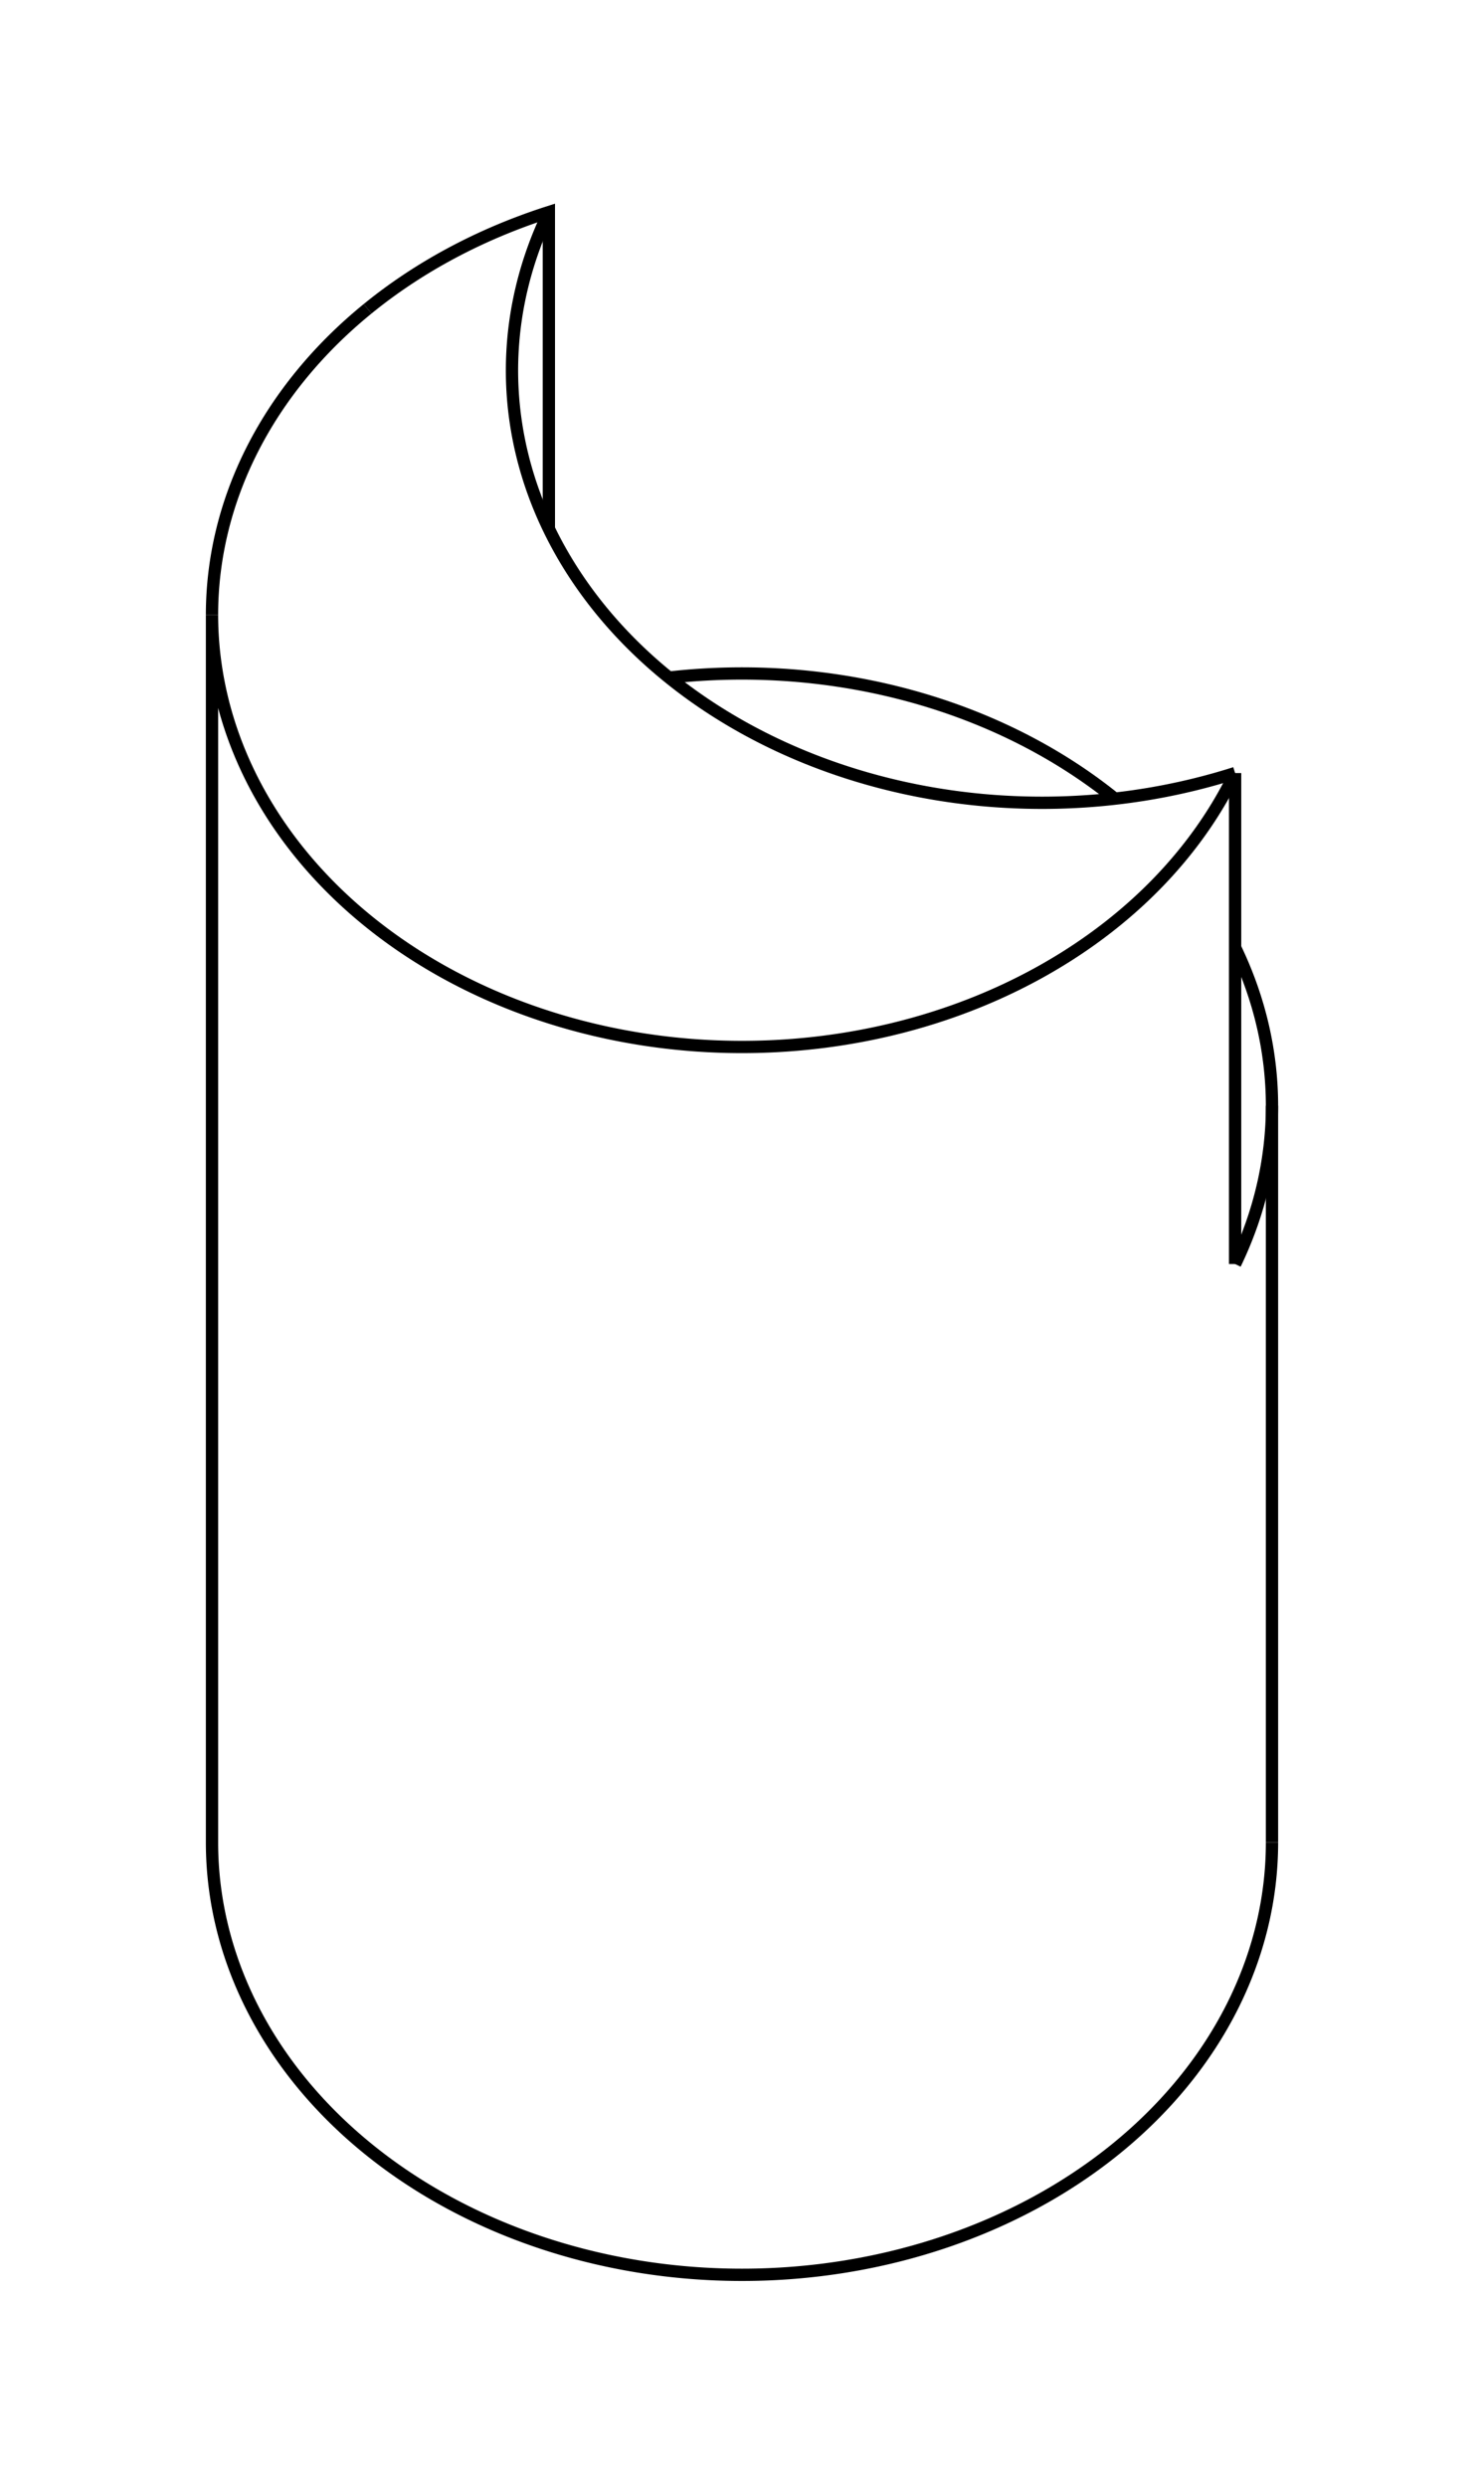 <svg version="1.1" xmlns="http://www.w3.org/2000/svg" viewBox="-3.503 -5.79 7 11.725" fill="none" stroke="black" stroke-width="0.6%" vector-effect="non-scaling-stroke">
    <path d="M -1.769 -4.334 A 2.5 2.039 0 0 1 -0.914 -4.79 L -0.914 -3.297" />
    <path d="M -0.348 -2.595 A 2.5 2.039 0 0 1 1.756 -2.024" />
    <path d="M 2.323 -1.322 A 2.5 2.039 0 0 1 2.497 -0.576 A 2.5 2.039 0 0 1 2.323 0.17" />
    <path d="M 2.323 -2.145 L 2.323 0.17" />
    <path d="M 2.323 -2.145 A 2.5 2.039 360 0 1 -2.503 -2.891 L -2.503 2.897 A 2.5 2.039 180 1 0 2.497 2.897" />
    <path d="M -2.503 -2.891 A 2.5 2.039 360 0 1 -1.769 -4.334" />
    <path d="M 2.323 -2.145 A 2.5 2.039 0 0 1 -1.088 -4.043 A 2.5 2.039 0 0 1 -0.914 -4.79" />
    <path d="M 2.497 -0.576 L 2.497 2.897" />
</svg>